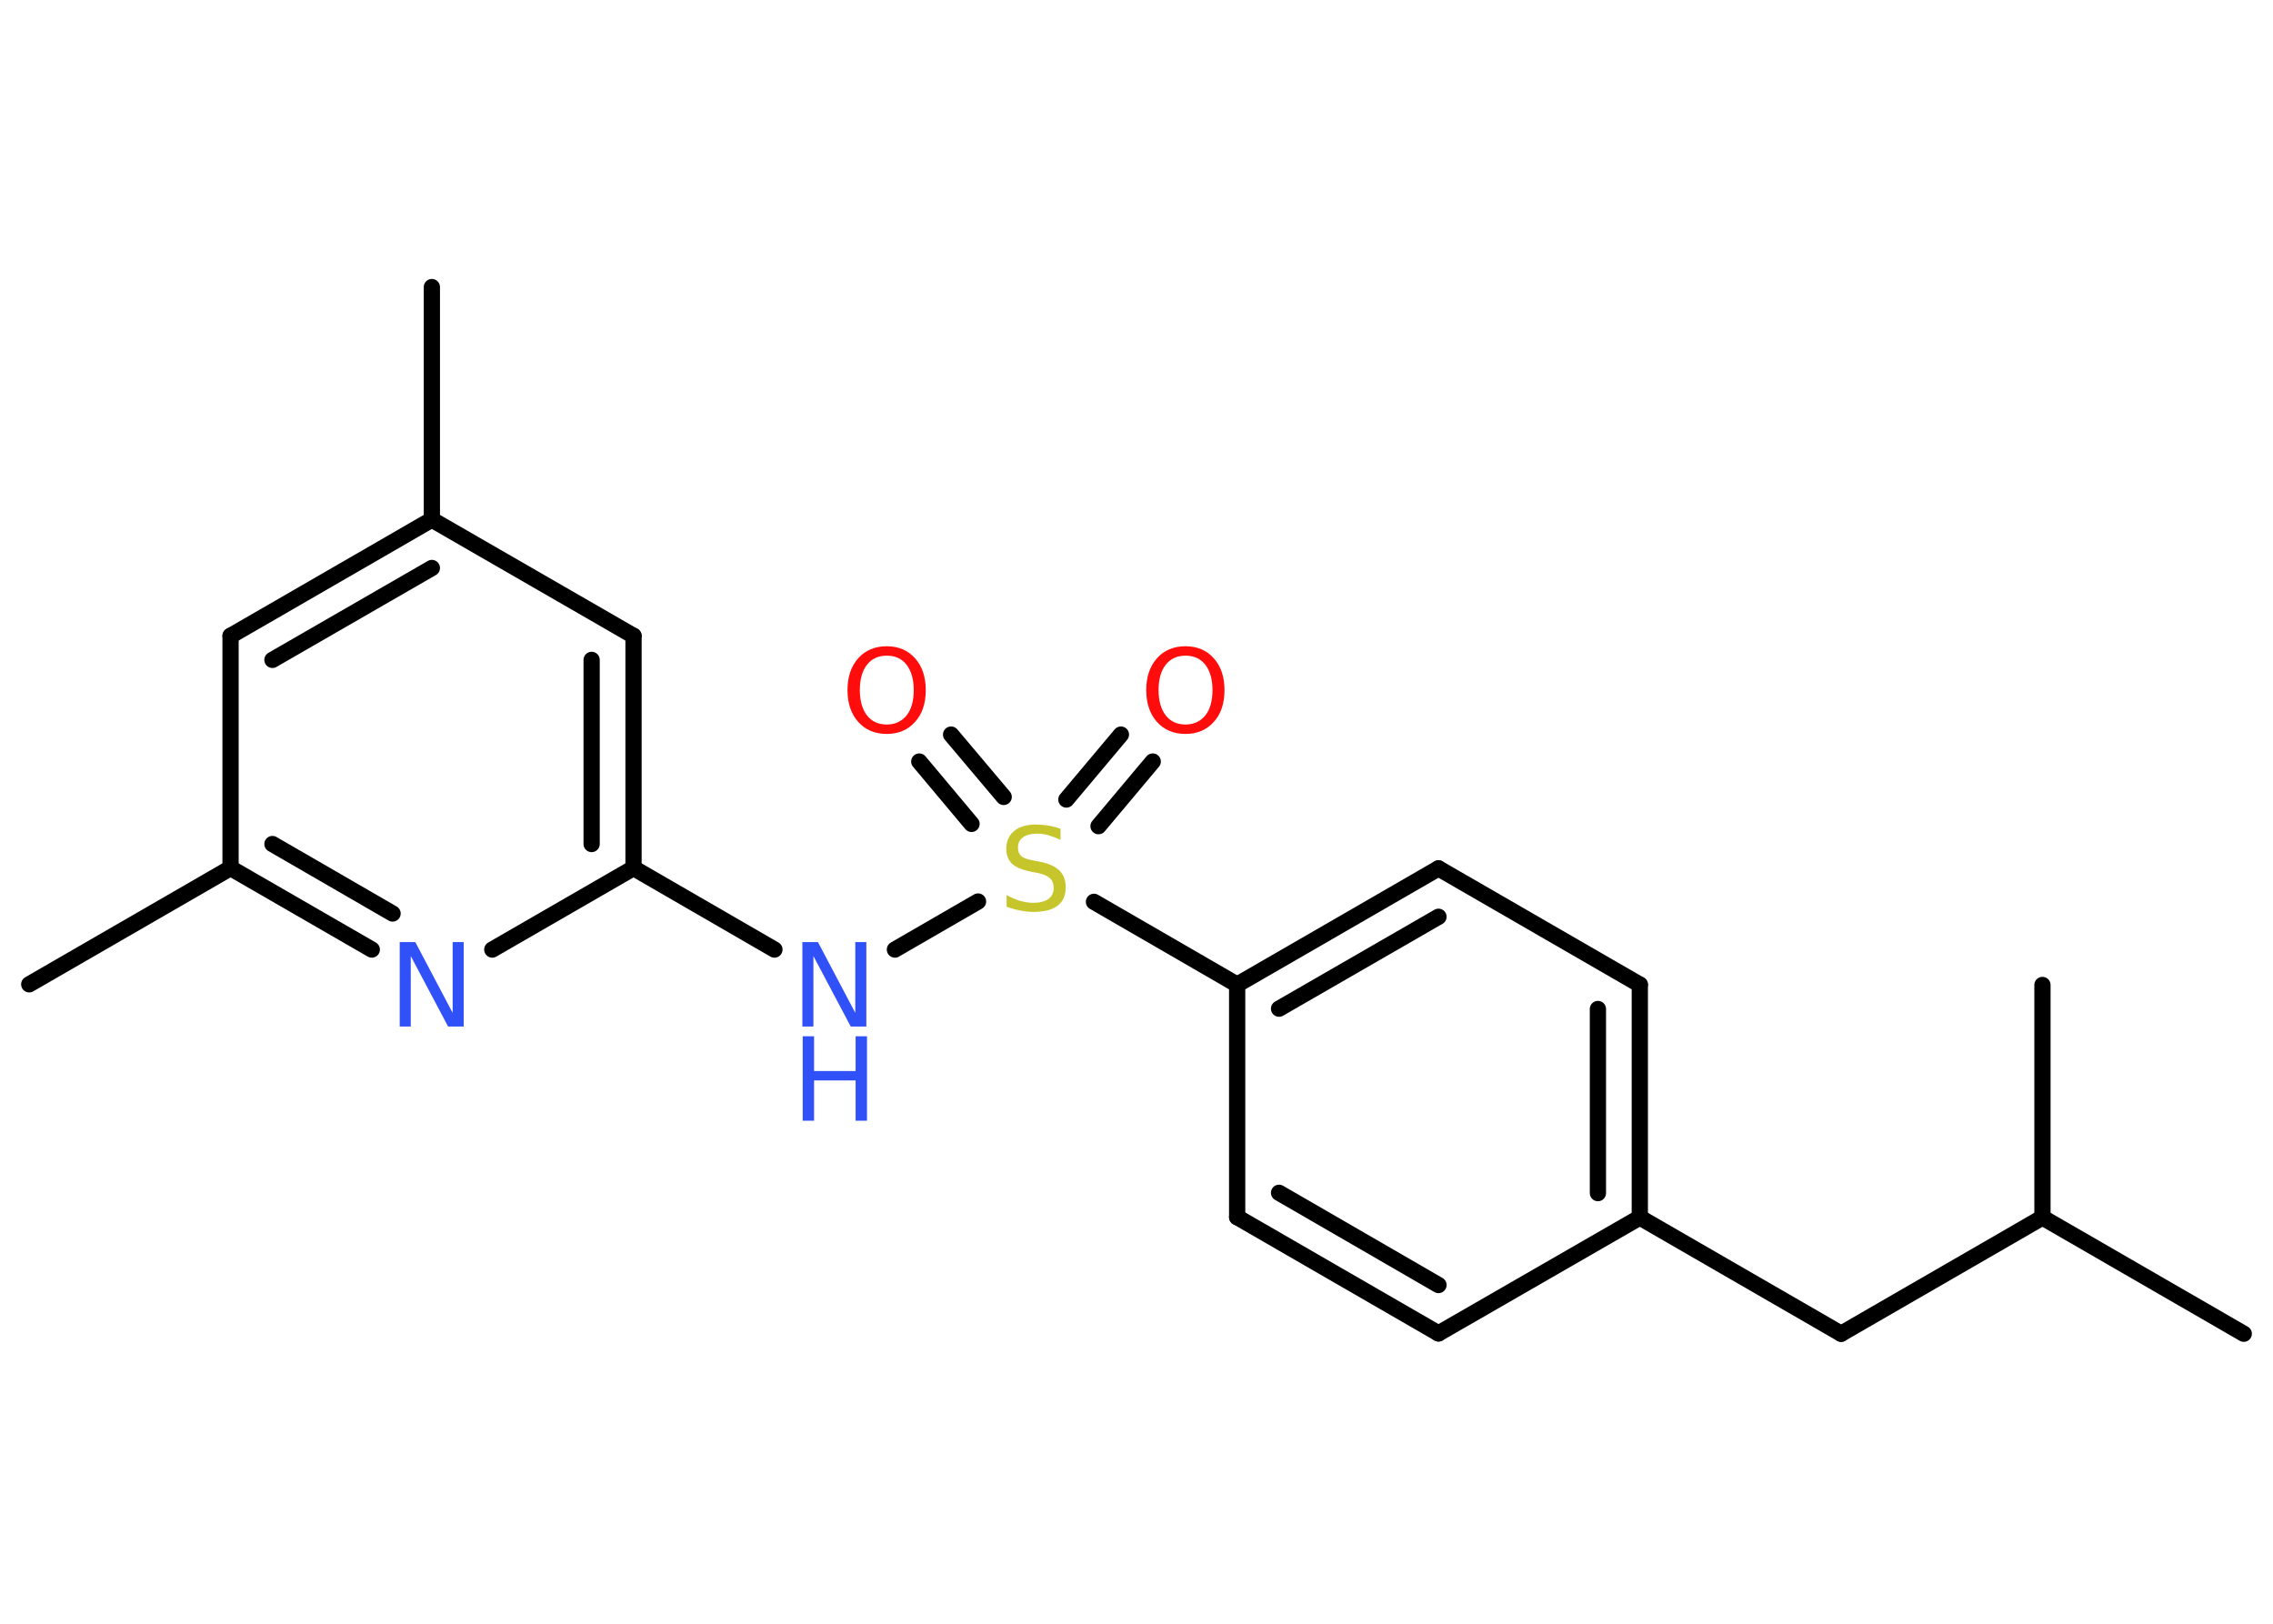 <?xml version='1.0' encoding='UTF-8'?>
<!DOCTYPE svg PUBLIC "-//W3C//DTD SVG 1.1//EN" "http://www.w3.org/Graphics/SVG/1.1/DTD/svg11.dtd">
<svg version='1.2' xmlns='http://www.w3.org/2000/svg' xmlns:xlink='http://www.w3.org/1999/xlink' width='70.0mm' height='50.0mm' viewBox='0 0 70.0 50.0'>
  <desc>Generated by the Chemistry Development Kit (http://github.com/cdk)</desc>
  <g stroke-linecap='round' stroke-linejoin='round' stroke='#000000' stroke-width='.5' fill='#3050F8'>
    <rect x='.0' y='.0' width='70.0' height='50.0' fill='#FFFFFF' stroke='none'/>
    <g id='mol1' class='mol'>
      <line id='mol1bnd1' class='bond' x1='13.3' y1='8.84' x2='13.3' y2='16.0'/>
      <g id='mol1bnd2' class='bond'>
        <line x1='13.3' y1='16.0' x2='7.1' y2='19.58'/>
        <line x1='13.3' y1='17.49' x2='8.39' y2='20.32'/>
      </g>
      <line id='mol1bnd3' class='bond' x1='7.1' y1='19.58' x2='7.1' y2='26.73'/>
      <line id='mol1bnd4' class='bond' x1='7.1' y1='26.73' x2='.9' y2='30.31'/>
      <g id='mol1bnd5' class='bond'>
        <line x1='7.1' y1='26.73' x2='11.45' y2='29.24'/>
        <line x1='8.39' y1='25.99' x2='12.09' y2='28.13'/>
      </g>
      <line id='mol1bnd6' class='bond' x1='15.16' y1='29.24' x2='19.51' y2='26.73'/>
      <line id='mol1bnd7' class='bond' x1='19.51' y1='26.73' x2='23.85' y2='29.24'/>
      <line id='mol1bnd8' class='bond' x1='27.56' y1='29.24' x2='30.12' y2='27.76'/>
      <g id='mol1bnd9' class='bond'>
        <line x1='32.84' y1='24.62' x2='34.52' y2='22.62'/>
        <line x1='33.83' y1='25.44' x2='35.5' y2='23.45'/>
      </g>
      <g id='mol1bnd10' class='bond'>
        <line x1='29.92' y1='25.37' x2='28.31' y2='23.45'/>
        <line x1='30.91' y1='24.54' x2='29.29' y2='22.62'/>
      </g>
      <line id='mol1bnd11' class='bond' x1='33.69' y1='27.77' x2='38.1' y2='30.32'/>
      <g id='mol1bnd12' class='bond'>
        <line x1='44.3' y1='26.74' x2='38.1' y2='30.32'/>
        <line x1='44.3' y1='28.23' x2='39.39' y2='31.06'/>
      </g>
      <line id='mol1bnd13' class='bond' x1='44.3' y1='26.74' x2='50.5' y2='30.32'/>
      <g id='mol1bnd14' class='bond'>
        <line x1='50.5' y1='37.49' x2='50.5' y2='30.32'/>
        <line x1='49.21' y1='36.74' x2='49.21' y2='31.07'/>
      </g>
      <line id='mol1bnd15' class='bond' x1='50.5' y1='37.49' x2='56.7' y2='41.07'/>
      <line id='mol1bnd16' class='bond' x1='56.7' y1='41.07' x2='62.9' y2='37.49'/>
      <line id='mol1bnd17' class='bond' x1='62.9' y1='37.49' x2='69.1' y2='41.07'/>
      <line id='mol1bnd18' class='bond' x1='62.9' y1='37.49' x2='62.9' y2='30.33'/>
      <line id='mol1bnd19' class='bond' x1='50.5' y1='37.49' x2='44.3' y2='41.06'/>
      <g id='mol1bnd20' class='bond'>
        <line x1='38.1' y1='37.48' x2='44.3' y2='41.06'/>
        <line x1='39.39' y1='36.73' x2='44.3' y2='39.57'/>
      </g>
      <line id='mol1bnd21' class='bond' x1='38.1' y1='30.32' x2='38.1' y2='37.48'/>
      <g id='mol1bnd22' class='bond'>
        <line x1='19.51' y1='26.73' x2='19.51' y2='19.58'/>
        <line x1='18.22' y1='25.99' x2='18.22' y2='20.32'/>
      </g>
      <line id='mol1bnd23' class='bond' x1='13.3' y1='16.0' x2='19.51' y2='19.58'/>
      <path id='mol1atm6' class='atom' d='M12.32 29.01h.47l1.15 2.18v-2.18h.34v2.6h-.48l-1.15 -2.17v2.17h-.34v-2.6z' stroke='none'/>
      <g id='mol1atm8' class='atom'>
        <path d='M24.72 29.01h.47l1.15 2.18v-2.18h.34v2.6h-.48l-1.15 -2.17v2.17h-.34v-2.6z' stroke='none'/>
        <path d='M24.72 31.91h.35v1.07h1.28v-1.07h.35v2.6h-.35v-1.24h-1.28v1.24h-.35v-2.6z' stroke='none'/>
      </g>
      <path id='mol1atm9' class='atom' d='M32.66 25.52v.34q-.2 -.09 -.37 -.14q-.18 -.05 -.34 -.05q-.29 .0 -.44 .11q-.16 .11 -.16 .32q.0 .17 .1 .26q.1 .09 .39 .14l.21 .04q.39 .08 .58 .27q.19 .19 .19 .51q.0 .38 -.25 .57q-.25 .19 -.75 .19q-.18 .0 -.39 -.04q-.21 -.04 -.43 -.12v-.36q.21 .12 .42 .18q.21 .06 .4 .06q.3 .0 .47 -.12q.16 -.12 .16 -.34q.0 -.19 -.12 -.3q-.12 -.11 -.38 -.16l-.21 -.04q-.39 -.08 -.57 -.24q-.18 -.17 -.18 -.46q.0 -.35 .24 -.55q.24 -.2 .67 -.2q.18 .0 .37 .03q.19 .03 .39 .1z' stroke='none' fill='#C6C62C'/>
      <path id='mol1atm10' class='atom' d='M36.51 20.19q-.39 .0 -.61 .28q-.22 .28 -.22 .78q.0 .49 .22 .78q.22 .28 .61 .28q.38 .0 .61 -.28q.22 -.28 .22 -.78q.0 -.49 -.22 -.78q-.22 -.28 -.61 -.28zM36.51 19.9q.54 .0 .87 .37q.33 .37 .33 .98q.0 .62 -.33 .98q-.33 .37 -.87 .37q-.55 .0 -.88 -.37q-.33 -.37 -.33 -.98q.0 -.61 .33 -.98q.33 -.37 .88 -.37z' stroke='none' fill='#FF0D0D'/>
      <path id='mol1atm11' class='atom' d='M27.31 20.19q-.39 .0 -.61 .28q-.22 .28 -.22 .78q.0 .49 .22 .78q.22 .28 .61 .28q.38 .0 .61 -.28q.22 -.28 .22 -.78q.0 -.49 -.22 -.78q-.22 -.28 -.61 -.28zM27.31 19.9q.54 .0 .87 .37q.33 .37 .33 .98q.0 .62 -.33 .98q-.33 .37 -.87 .37q-.55 .0 -.88 -.37q-.33 -.37 -.33 -.98q.0 -.61 .33 -.98q.33 -.37 .88 -.37z' stroke='none' fill='#FF0D0D'/>
    </g>
  </g>
</svg>
